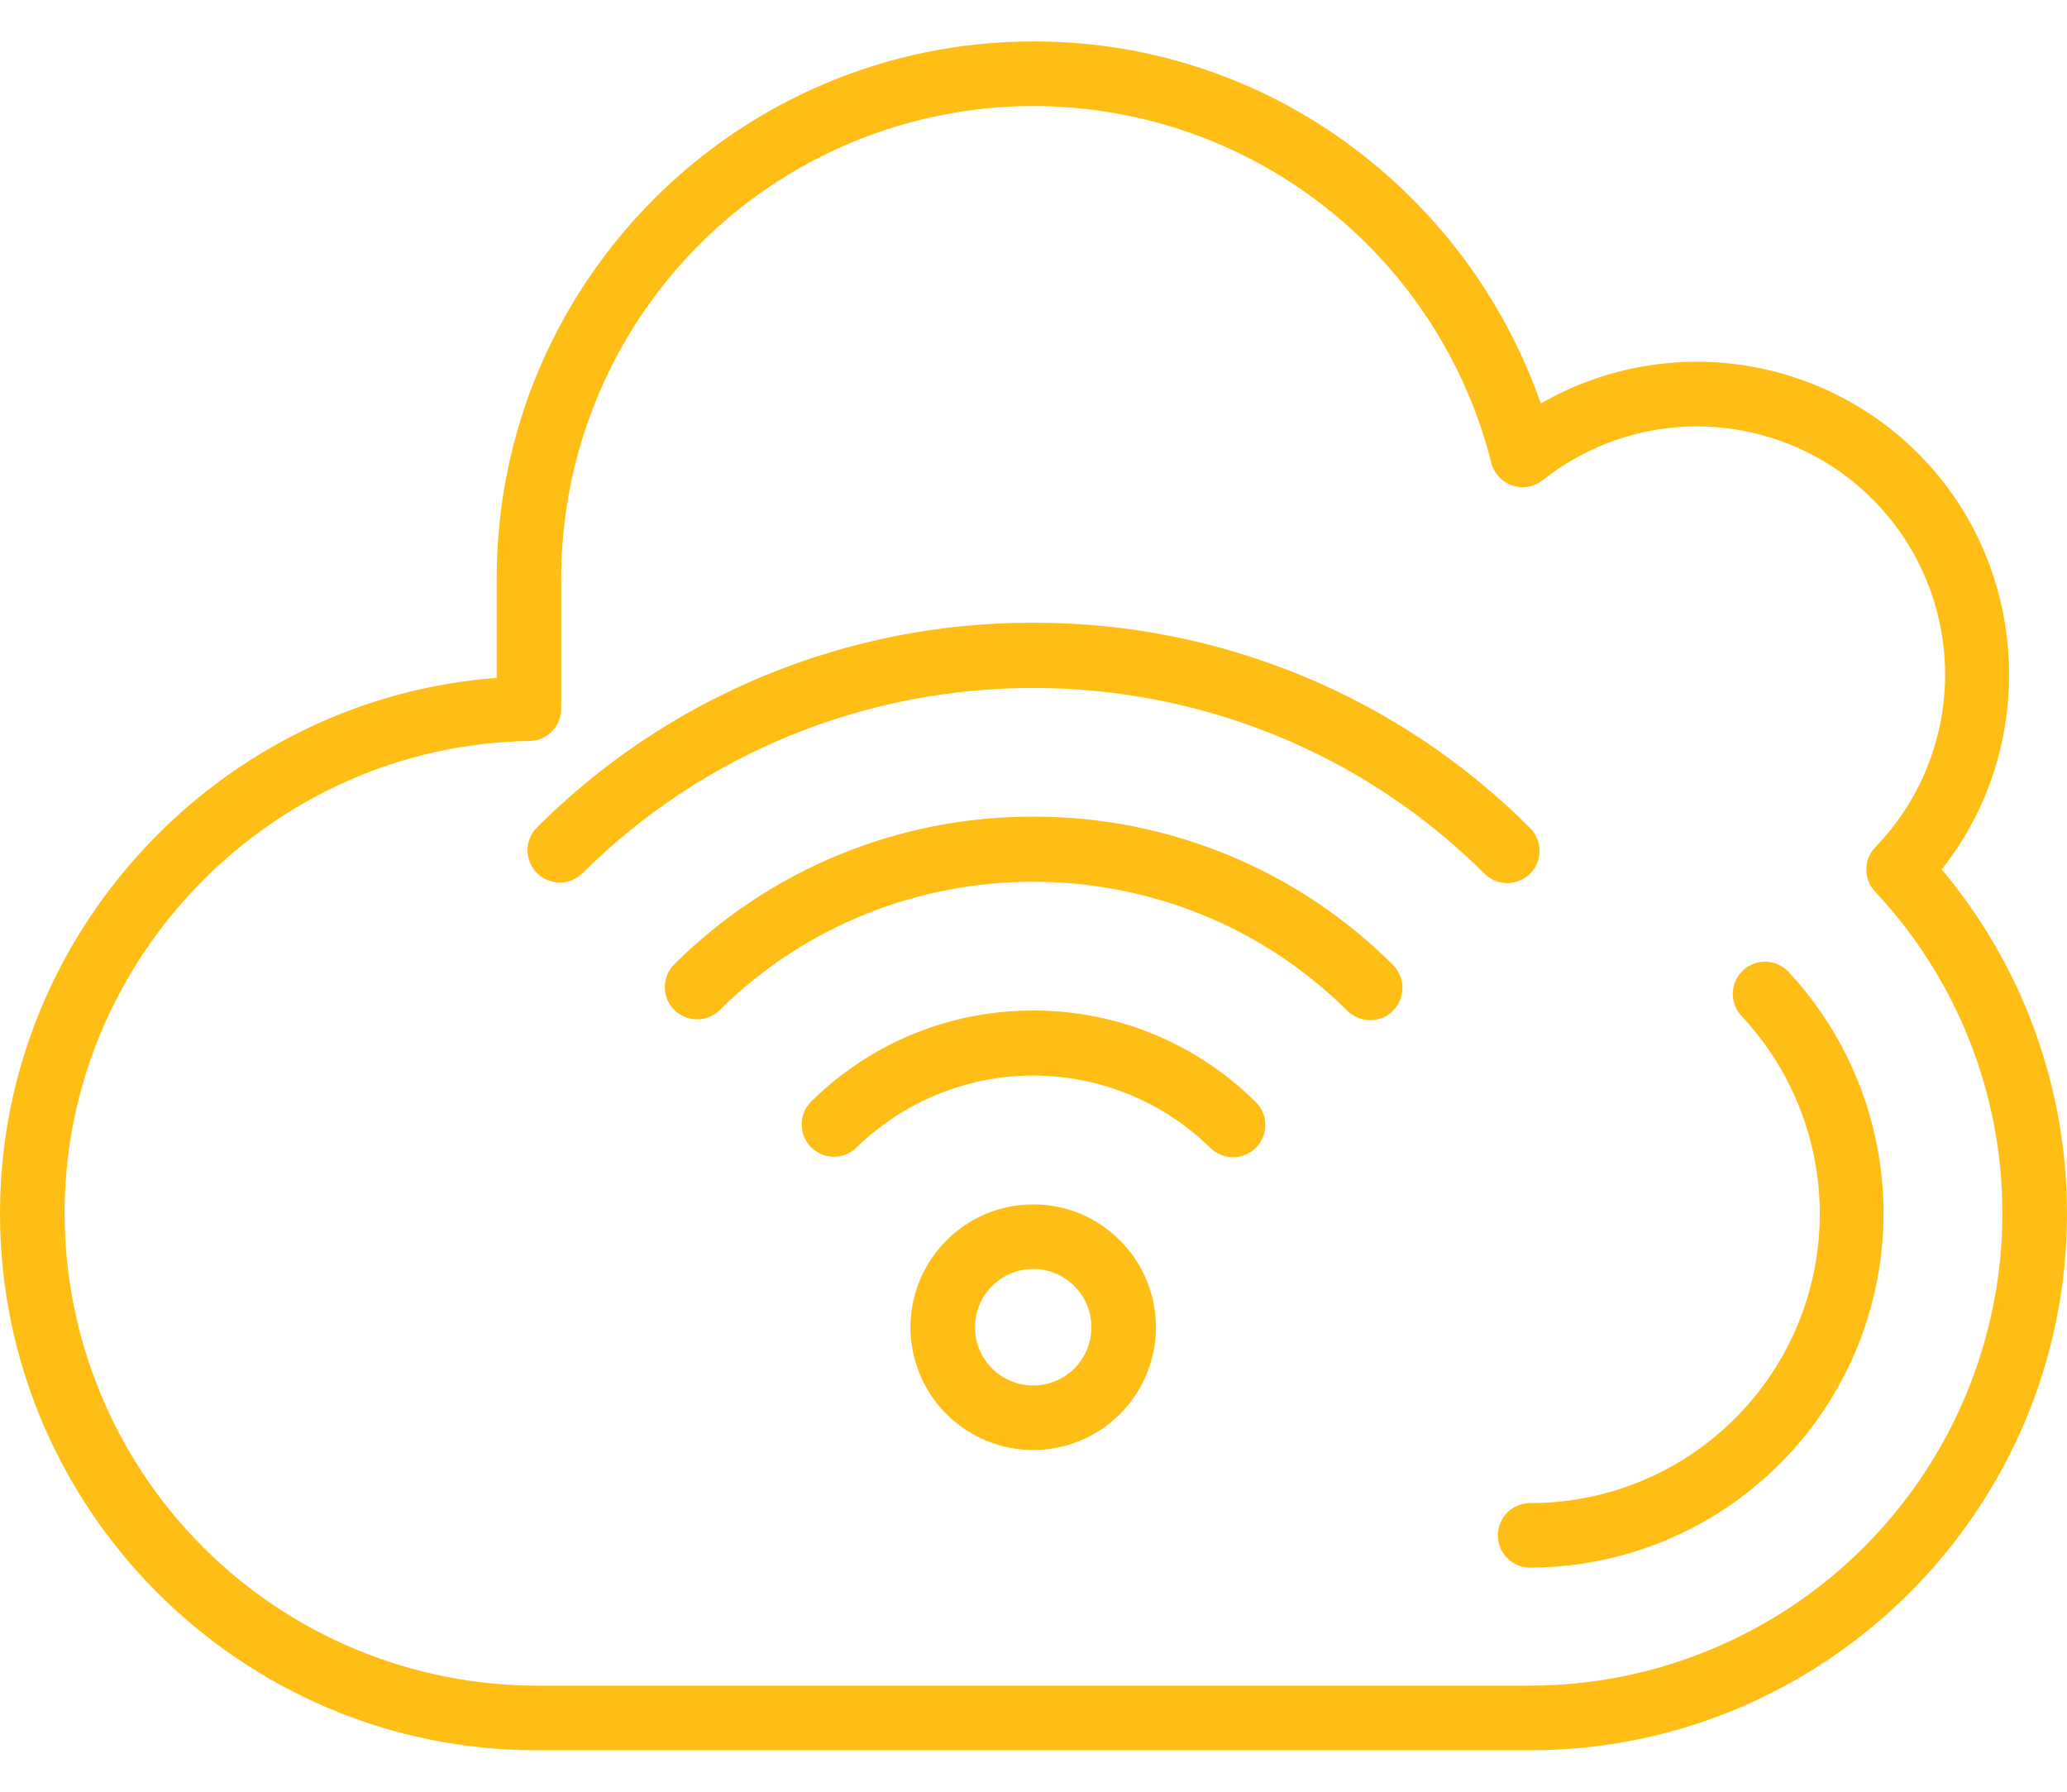 <svg width="45" height="39" viewBox="0 0 45 39" fill="none" xmlns="http://www.w3.org/2000/svg">
<path fill-rule="evenodd" clip-rule="evenodd" d="M23.391 29.785C23.214 29.962 22.988 30.083 22.742 30.133C22.496 30.182 22.241 30.157 22.009 30.061C21.777 29.965 21.579 29.802 21.44 29.594C21.3 29.385 21.226 29.14 21.226 28.889C21.226 28.638 21.3 28.393 21.44 28.184C21.579 27.976 21.777 27.813 22.009 27.718C22.241 27.622 22.496 27.597 22.742 27.646C22.988 27.695 23.214 27.816 23.391 27.994C23.628 28.232 23.76 28.554 23.76 28.889C23.76 29.225 23.628 29.547 23.391 29.785ZM22.496 26.217C22.145 26.215 21.796 26.283 21.472 26.418C21.147 26.552 20.853 26.75 20.605 27C20.231 27.373 19.977 27.849 19.873 28.368C19.77 28.886 19.823 29.423 20.025 29.912C20.227 30.4 20.57 30.817 21.009 31.111C21.449 31.405 21.965 31.562 22.494 31.562C23.022 31.562 23.539 31.405 23.979 31.111C24.418 30.817 24.76 30.4 24.962 29.912C25.165 29.423 25.218 28.886 25.114 28.368C25.011 27.849 24.756 27.373 24.382 27C24.136 26.75 23.842 26.553 23.518 26.418C23.194 26.284 22.846 26.215 22.496 26.217ZM27.339 23.988C27.404 24.052 27.456 24.129 27.492 24.214C27.528 24.299 27.547 24.391 27.547 24.483C27.548 24.575 27.531 24.666 27.496 24.752C27.461 24.837 27.41 24.915 27.345 24.981C27.28 25.046 27.203 25.099 27.118 25.134C27.033 25.17 26.942 25.189 26.85 25.19C26.758 25.19 26.666 25.173 26.581 25.138C26.495 25.103 26.418 25.052 26.352 24.987C25.324 23.979 23.942 23.413 22.503 23.411C21.063 23.409 19.679 23.971 18.649 24.976C18.516 25.107 18.336 25.18 18.15 25.178C17.963 25.177 17.785 25.101 17.654 24.968C17.523 24.835 17.451 24.656 17.452 24.469C17.453 24.283 17.529 24.104 17.662 23.974C18.949 22.702 20.687 21.991 22.496 21.996H22.504C24.316 21.994 26.054 22.71 27.338 23.988L27.339 23.988ZM30.328 21.004C29.3 19.978 28.08 19.165 26.738 18.611C25.395 18.057 23.957 17.773 22.505 17.776H22.496C21.046 17.772 19.608 18.053 18.267 18.605C16.925 19.157 15.705 19.968 14.677 20.991C14.546 21.122 14.473 21.3 14.473 21.485C14.472 21.67 14.545 21.848 14.675 21.98C14.805 22.111 14.982 22.186 15.167 22.188C15.352 22.19 15.531 22.119 15.664 21.99C19.437 18.256 25.568 18.261 29.333 22.002C29.466 22.132 29.644 22.206 29.83 22.206C29.923 22.206 30.015 22.188 30.1 22.153C30.185 22.117 30.263 22.065 30.328 21.999C30.459 21.867 30.533 21.688 30.533 21.502C30.533 21.315 30.459 21.136 30.328 21.004ZM32.815 19.222C32.723 19.222 32.631 19.204 32.546 19.169C32.46 19.134 32.383 19.082 32.318 19.017C26.907 13.632 18.097 13.627 12.683 19.006C12.617 19.07 12.54 19.122 12.454 19.157C12.369 19.192 12.277 19.21 12.185 19.21C12.092 19.209 12.001 19.191 11.916 19.155C11.831 19.119 11.753 19.067 11.688 19.002C11.623 18.936 11.572 18.859 11.537 18.773C11.502 18.688 11.484 18.596 11.484 18.504C11.485 18.412 11.503 18.32 11.539 18.235C11.574 18.15 11.626 18.073 11.692 18.008C13.111 16.59 14.796 15.468 16.65 14.704C18.504 13.94 20.491 13.549 22.496 13.555H22.504C24.511 13.551 26.498 13.944 28.352 14.71C30.206 15.476 31.89 16.601 33.309 18.02C33.407 18.118 33.475 18.243 33.503 18.379C33.531 18.516 33.517 18.657 33.464 18.786C33.411 18.915 33.322 19.025 33.206 19.102C33.09 19.18 32.954 19.221 32.815 19.221L32.815 19.222ZM38.943 21.159C39.964 22.258 40.642 23.63 40.896 25.109C41.149 26.587 40.965 28.107 40.368 29.483C39.77 30.858 38.785 32.03 37.532 32.854C36.279 33.678 34.812 34.119 33.313 34.123C33.126 34.123 32.947 34.049 32.815 33.917C32.684 33.785 32.609 33.606 32.609 33.42C32.609 33.233 32.684 33.055 32.815 32.923C32.947 32.791 33.126 32.717 33.313 32.717C34.541 32.719 35.743 32.362 36.771 31.689C37.798 31.016 38.607 30.058 39.097 28.931C39.586 27.804 39.736 26.559 39.526 25.349C39.317 24.139 38.758 23.016 37.919 22.119C37.855 22.052 37.804 21.973 37.771 21.887C37.738 21.8 37.722 21.708 37.724 21.615C37.727 21.522 37.748 21.431 37.786 21.346C37.824 21.262 37.878 21.186 37.946 21.122C38.014 21.059 38.093 21.009 38.18 20.977C38.267 20.944 38.359 20.929 38.452 20.933C38.545 20.936 38.636 20.958 38.72 20.997C38.804 21.036 38.88 21.091 38.943 21.159L38.943 21.159ZM43.594 26.409C43.593 23.807 42.602 21.304 40.821 19.407C40.697 19.275 40.629 19.101 40.631 18.921C40.632 18.74 40.703 18.567 40.829 18.438C41.782 17.452 42.324 16.141 42.346 14.77C42.367 13.399 41.867 12.071 40.946 11.055C40.025 10.039 38.752 9.412 37.385 9.3C36.019 9.188 34.66 9.6 33.586 10.452C33.494 10.525 33.385 10.573 33.27 10.594C33.154 10.614 33.035 10.605 32.924 10.567C32.812 10.53 32.712 10.465 32.633 10.379C32.553 10.292 32.496 10.188 32.467 10.074C31.853 7.643 30.373 5.52 28.303 4.104C26.234 2.689 23.719 2.078 21.231 2.387C18.743 2.697 16.453 3.904 14.794 5.783C13.134 7.663 12.218 10.083 12.218 12.591V15.426C12.218 15.611 12.146 15.788 12.016 15.92C11.887 16.052 11.71 16.127 11.526 16.129C5.946 16.217 1.406 20.828 1.406 26.409C1.409 29.135 2.493 31.748 4.421 33.676C6.348 35.603 8.962 36.688 11.688 36.691H33.312C36.038 36.688 38.652 35.603 40.579 33.676C42.507 31.748 43.591 29.135 43.594 26.409H43.594ZM41.758 9.869C40.699 8.81 39.32 8.129 37.835 7.933C36.35 7.736 34.842 8.035 33.544 8.782C32.805 6.669 31.481 4.81 29.726 3.419C27.673 1.784 25.125 0.896 22.5 0.902C16.053 0.902 10.813 6.146 10.813 12.591V14.755C4.789 15.208 0 20.297 0 26.409C0 32.854 5.245 38.098 11.688 38.098H33.312C39.755 38.098 45 32.854 45 26.409C45 23.671 44.034 21.02 42.272 18.924C44.39 16.257 44.212 12.323 41.758 9.869H41.758Z" fill="#FFBE16"/>
</svg>
